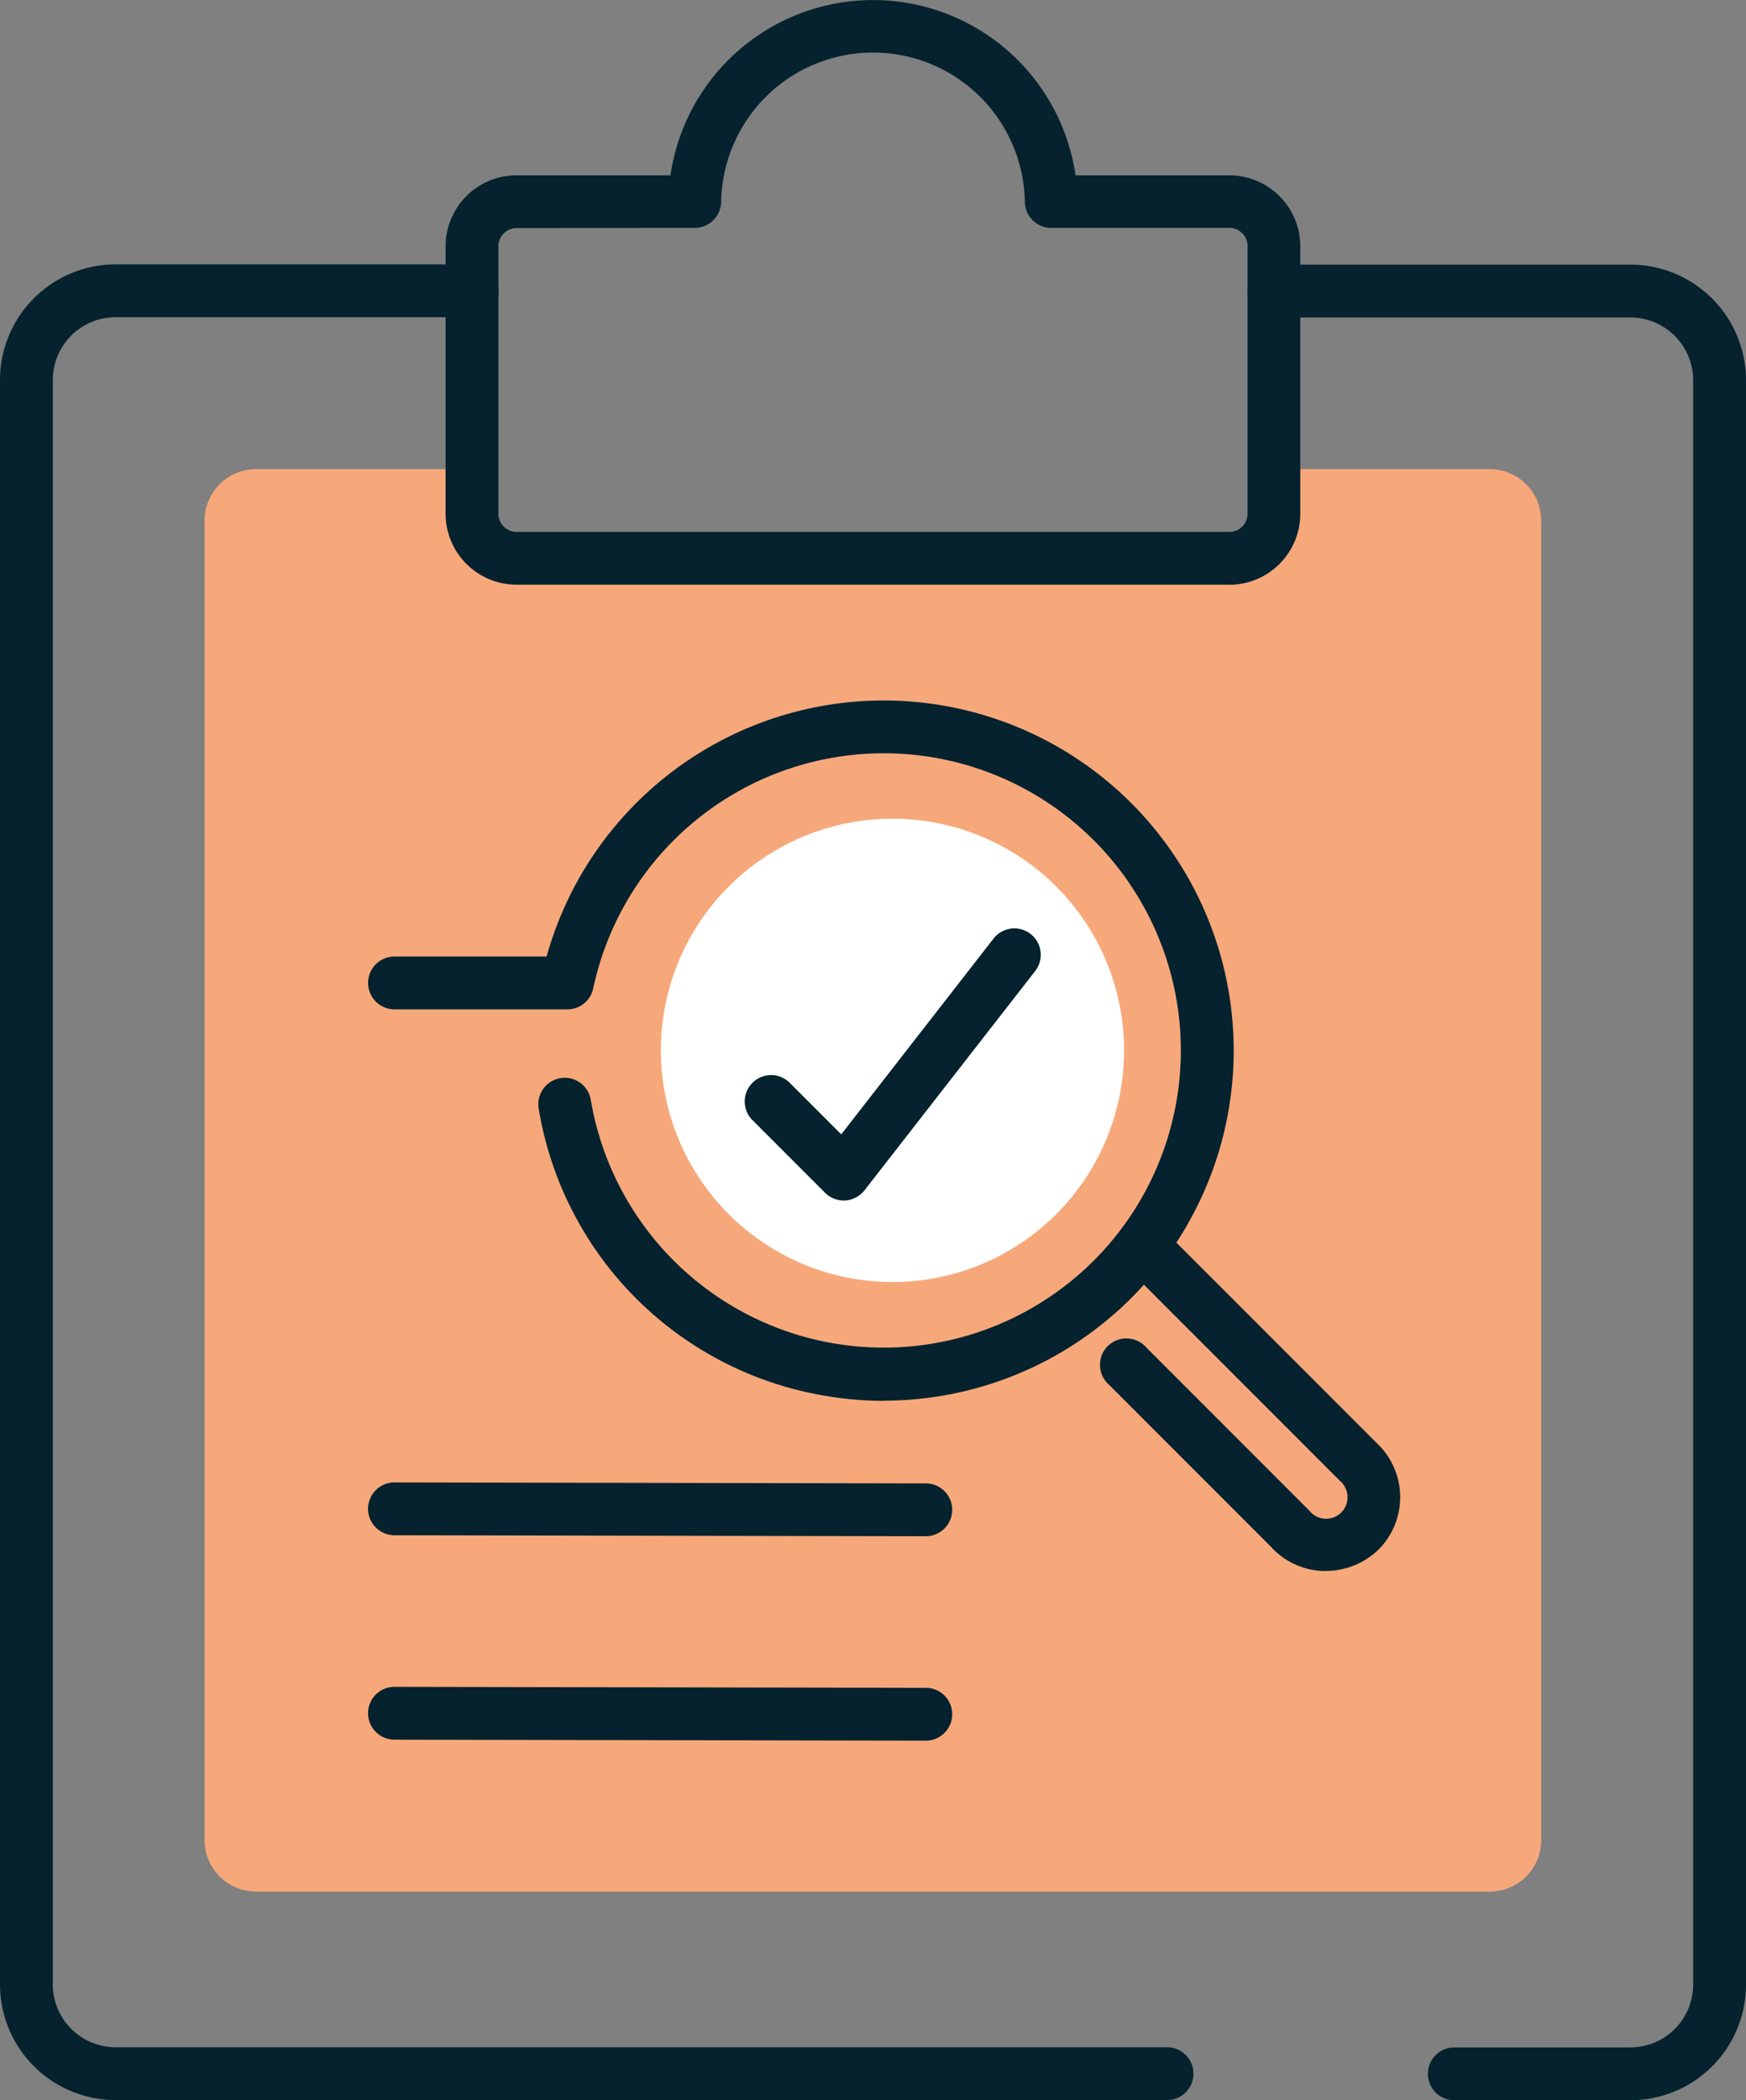 <svg xmlns="http://www.w3.org/2000/svg" xmlns:xlink="http://www.w3.org/1999/xlink" width="42.151" height="50.688" viewBox="0 0 42.151 50.688">
  <rect x="0" y="0" width="42.151" height="50.688" fill="#808080" stroke="none"/>
  <defs>
    <clipPath id="clip-path">
      <rect id="Rectangle_1452" data-name="Rectangle 1452" width="42.151" height="50.688" fill="none"/>
    </clipPath>
  </defs>
  <g id="Group_5440" data-name="Group 5440" transform="translate(0 0)">
    <g id="Group_5439" data-name="Group 5439" transform="translate(0 0)" clip-path="url(#clip-path)">
      <path id="Path_2592" data-name="Path 2592" d="M5.118,8.882h5.206v1.824l19.362-.05V8.882H34.9a1.243,1.243,0,0,1,1.243,1.243V41.97A1.243,1.243,0,0,1,34.9,43.213H5.118A1.244,1.244,0,0,1,3.875,41.97V10.125A1.244,1.244,0,0,1,5.118,8.882" transform="translate(1.064 2.44)" fill="#f6a87a" fill-rule="evenodd"/>
      <path id="Path_2593" data-name="Path 2593" d="M28.174,49.309H2.789A2.792,2.792,0,0,1,0,46.52V7.8A2.793,2.793,0,0,1,2.789,5.006H11.4a.637.637,0,0,1,0,1.275H2.789A1.516,1.516,0,0,0,1.275,7.8V46.52a1.516,1.516,0,0,0,1.514,1.514H28.174a.637.637,0,1,1,0,1.275" transform="translate(0 1.375)" fill="#05222e"/>
      <path id="Path_2594" data-name="Path 2594" d="M32.872,49.312H28.619a.637.637,0,0,1,0-1.275h4.252a1.516,1.516,0,0,0,1.514-1.514V7.8a1.516,1.516,0,0,0-1.514-1.514H24.266a.637.637,0,0,1,0-1.275h8.605A2.792,2.792,0,0,1,35.661,7.8V46.523a2.791,2.791,0,0,1-2.789,2.789" transform="translate(6.49 1.376)" fill="#05222e"/>
      <path id="Path_2595" data-name="Path 2595" d="M27.36,14.111H10.152A1.715,1.715,0,0,1,8.439,12.4V5.944a1.715,1.715,0,0,1,1.713-1.713h3.716a4.941,4.941,0,0,1,9.779,0H27.36a1.715,1.715,0,0,1,1.713,1.713V12.4a1.715,1.715,0,0,1-1.713,1.713M10.152,5.505a.439.439,0,0,0-.438.438V12.4a.439.439,0,0,0,.438.438H27.36A.439.439,0,0,0,27.8,12.4V5.943A.439.439,0,0,0,27.36,5.5h-4.3a.638.638,0,0,1-.637-.626,3.666,3.666,0,0,0-7.331,0,.639.639,0,0,1-.637.626Z" transform="translate(2.318 0)" fill="#05222e"/>
      <path id="Path_2596" data-name="Path 2596" d="M20.435,29.366h0L7.608,29.342a.637.637,0,1,1,0-1.275h0l12.827.024a.637.637,0,0,1,0,1.275" transform="translate(1.915 7.71)" fill="#05222e"/>
      <path id="Path_2597" data-name="Path 2597" d="M20.435,33.237h0L7.608,33.213a.637.637,0,1,1,0-1.275h0l12.827.024a.637.637,0,0,1,0,1.275" transform="translate(1.915 8.773)" fill="#05222e"/>
      <path id="Path_2598" data-name="Path 2598" d="M19.441,30.167a8.61,8.61,0,0,1-1.778-.187,8.412,8.412,0,0,1-6.572-6.858.638.638,0,1,1,1.258-.213,7.172,7.172,0,1,0,.056-2.691.636.636,0,0,1-.623.5H7.609a.637.637,0,0,1,0-1.275h3.672a8.449,8.449,0,1,1,8.159,10.719" transform="translate(1.915 3.642)" fill="#05222e"/>
      <path id="Path_2599" data-name="Path 2599" d="M26.276,31.523a1.78,1.78,0,0,1-1.323-.585l-3.908-3.909a.638.638,0,1,1,.9-.9l3.93,3.932a.518.518,0,1,0,.751-.707l-4.992-4.993a.637.637,0,0,1,.9-.9l4.97,4.971a1.793,1.793,0,0,1,.107,2.51l-.1.1a1.84,1.84,0,0,1-1.235.479" transform="translate(5.73 6.393)" fill="#05222e"/>
      <path id="Path_2600" data-name="Path 2600" d="M23.7,21.1A5.591,5.591,0,1,1,18.1,15.5,5.591,5.591,0,0,1,23.7,21.1Z" transform="translate(3.437 4.259)" fill="#fff"/>
      <path id="Path_2601" data-name="Path 2601" d="M16.5,24.146a.639.639,0,0,1-.451-.186l-1.773-1.774a.637.637,0,0,1,.9-.9l1.263,1.263,3.676-4.725a.637.637,0,1,1,1.006.783L17,23.9a.645.645,0,0,1-.465.245H16.5" transform="translate(3.87 4.828)" fill="#05222e"/>
    </g>
  </g>
</svg>
